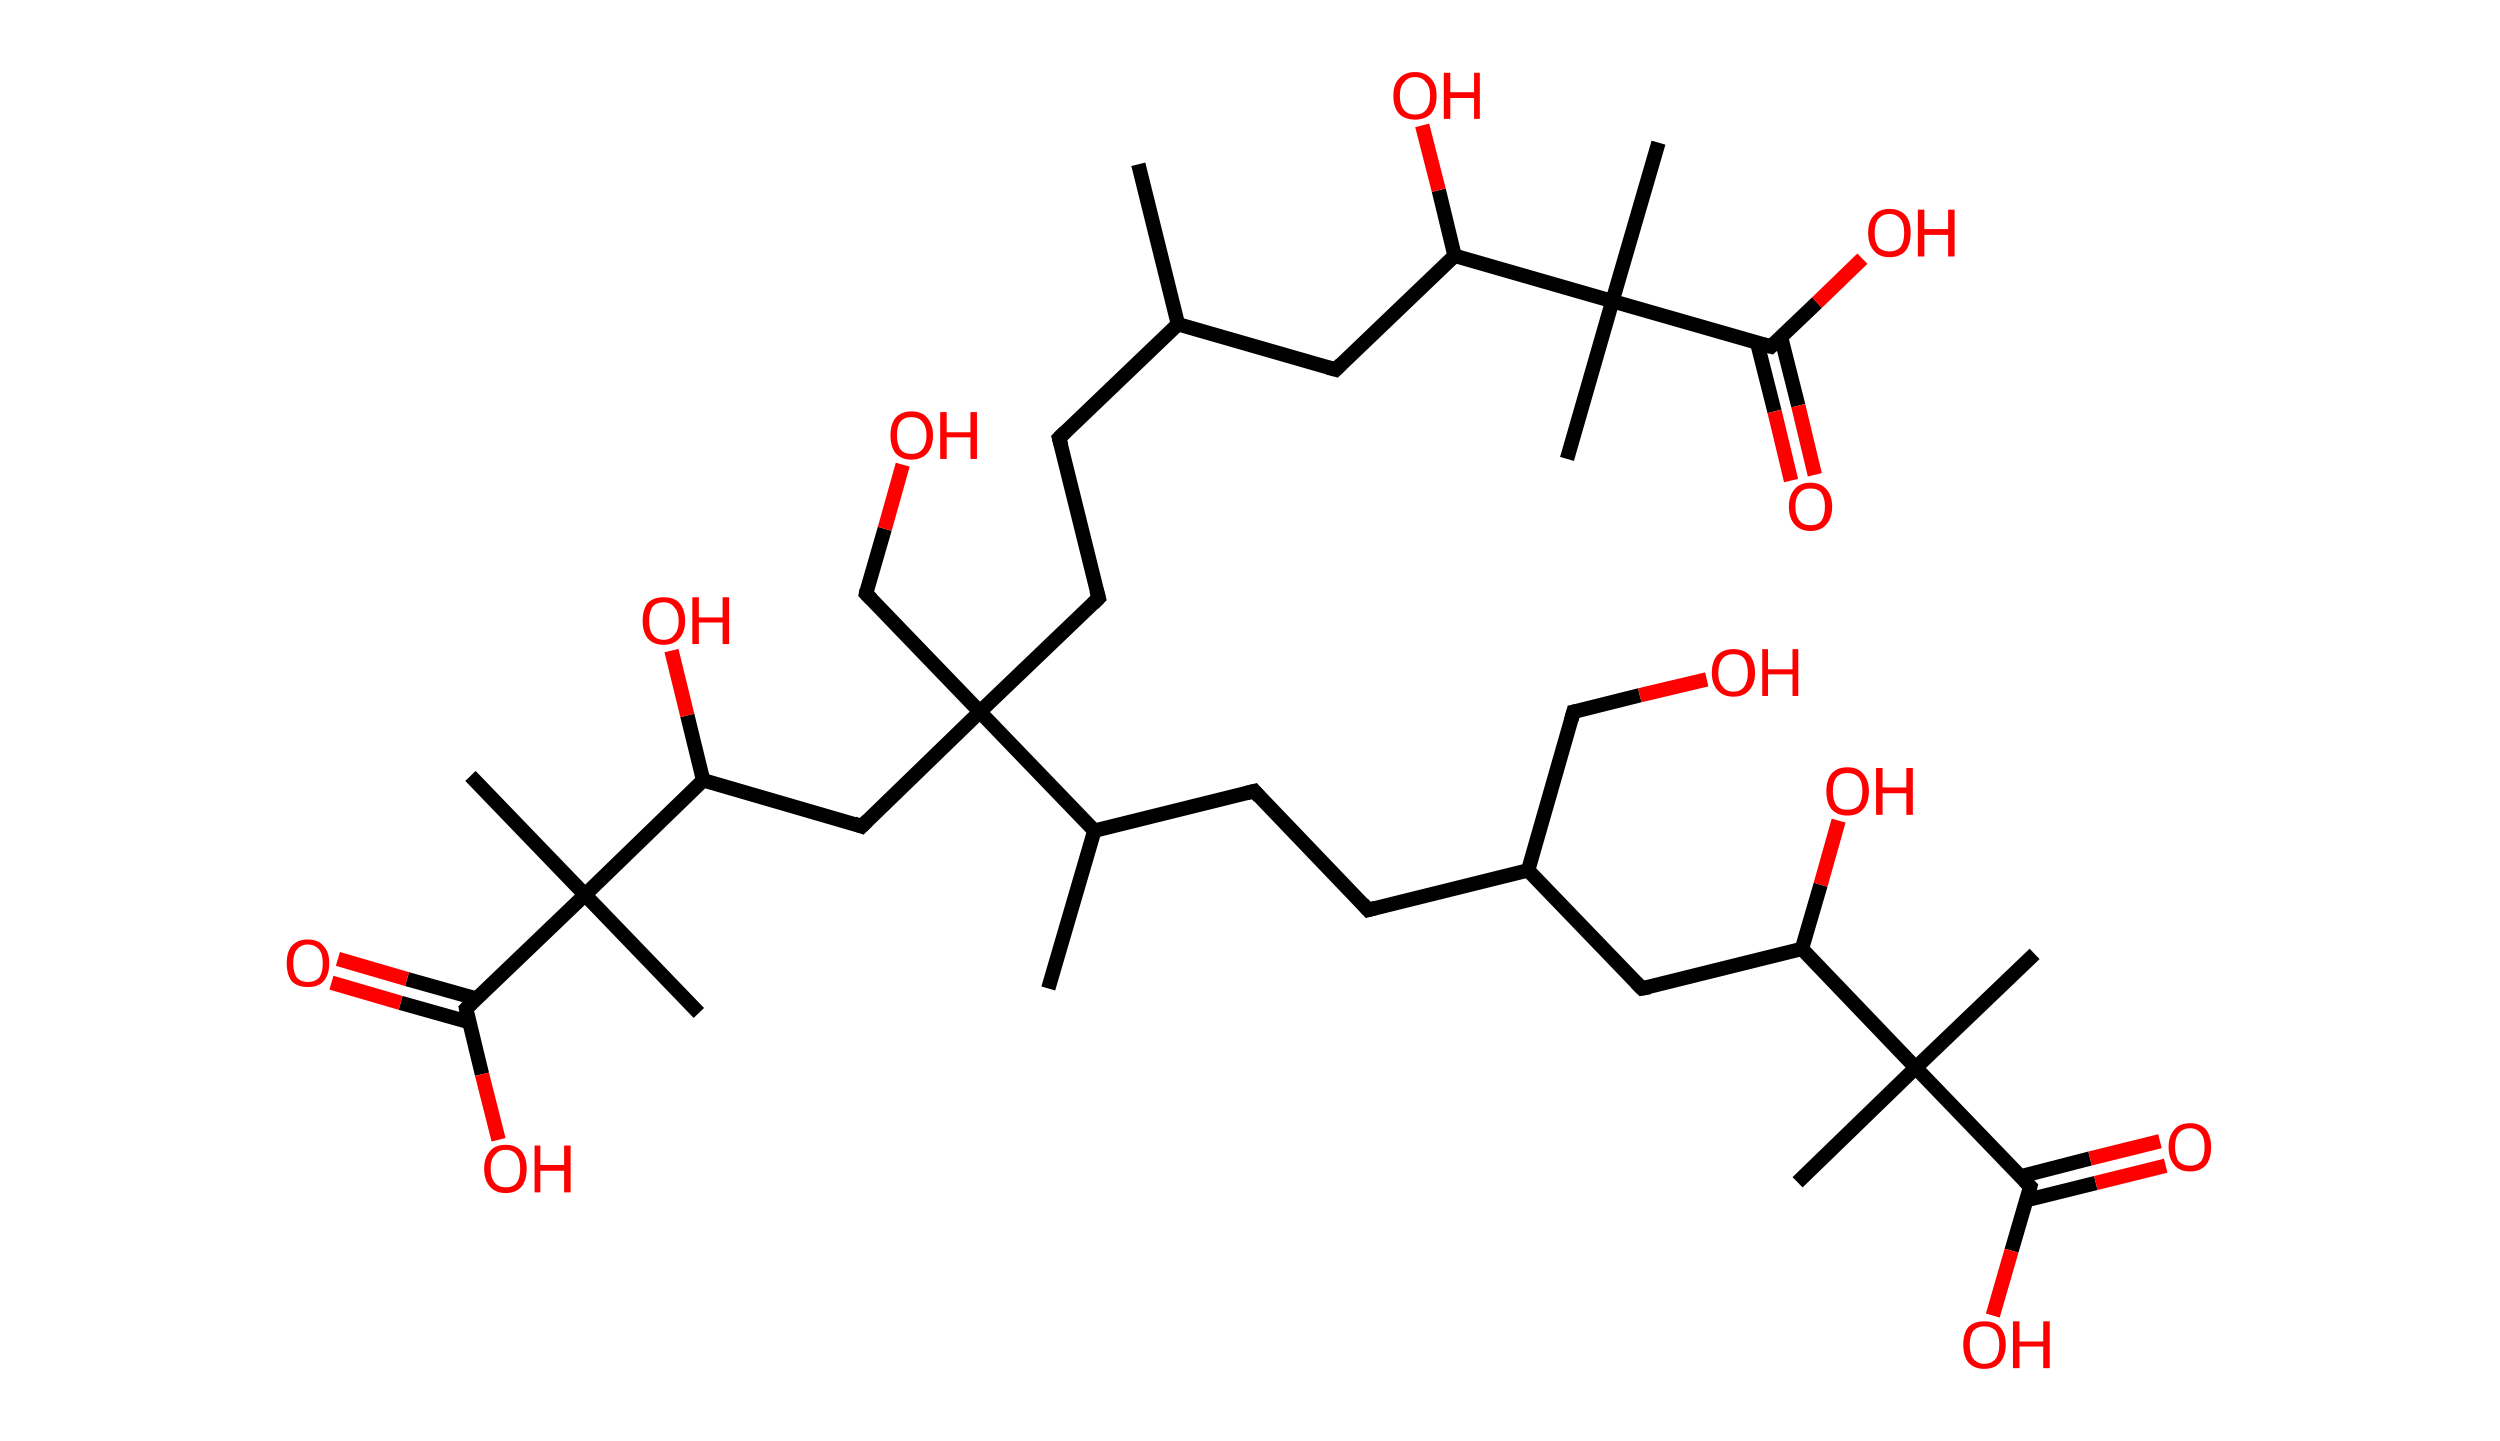 <?xml version='1.0' encoding='ASCII' standalone='yes'?>
<svg xmlns="http://www.w3.org/2000/svg" xmlns:rdkit="http://www.rdkit.org/xml" xmlns:xlink="http://www.w3.org/1999/xlink" version="1.1" baseProfile="full" xml:space="preserve" width="347px" height="200px" viewBox="0 0 347 200">
<!-- END OF HEADER -->
<rect style="opacity:1.0;fill:#FFFFFF;stroke:none" width="347.0" height="200.0" x="0.0" y="0.0"> </rect>
<path class="bond-0 atom-0 atom-1" d="M 158.0,22.8 L 163.5,45.0" style="fill:none;fill-rule:evenodd;stroke:#000000;stroke-width:2.0px;stroke-linecap:butt;stroke-linejoin:miter;stroke-opacity:1"/>
<path class="bond-1 atom-1 atom-2" d="M 163.5,45.0 L 147.0,60.8" style="fill:none;fill-rule:evenodd;stroke:#000000;stroke-width:2.0px;stroke-linecap:butt;stroke-linejoin:miter;stroke-opacity:1"/>
<path class="bond-2 atom-2 atom-3" d="M 147.0,60.8 L 152.5,83.0" style="fill:none;fill-rule:evenodd;stroke:#000000;stroke-width:2.0px;stroke-linecap:butt;stroke-linejoin:miter;stroke-opacity:1"/>
<path class="bond-3 atom-3 atom-4" d="M 152.5,83.0 L 136.0,98.8" style="fill:none;fill-rule:evenodd;stroke:#000000;stroke-width:2.0px;stroke-linecap:butt;stroke-linejoin:miter;stroke-opacity:1"/>
<path class="bond-4 atom-4 atom-5" d="M 136.0,98.8 L 120.2,82.4" style="fill:none;fill-rule:evenodd;stroke:#000000;stroke-width:2.0px;stroke-linecap:butt;stroke-linejoin:miter;stroke-opacity:1"/>
<path class="bond-5 atom-5 atom-6" d="M 120.2,82.4 L 122.8,73.4" style="fill:none;fill-rule:evenodd;stroke:#000000;stroke-width:2.0px;stroke-linecap:butt;stroke-linejoin:miter;stroke-opacity:1"/>
<path class="bond-5 atom-5 atom-6" d="M 122.8,73.4 L 125.3,64.5" style="fill:none;fill-rule:evenodd;stroke:#FF0000;stroke-width:2.0px;stroke-linecap:butt;stroke-linejoin:miter;stroke-opacity:1"/>
<path class="bond-6 atom-4 atom-7" d="M 136.0,98.8 L 119.6,114.7" style="fill:none;fill-rule:evenodd;stroke:#000000;stroke-width:2.0px;stroke-linecap:butt;stroke-linejoin:miter;stroke-opacity:1"/>
<path class="bond-7 atom-7 atom-8" d="M 119.6,114.7 L 97.6,108.3" style="fill:none;fill-rule:evenodd;stroke:#000000;stroke-width:2.0px;stroke-linecap:butt;stroke-linejoin:miter;stroke-opacity:1"/>
<path class="bond-8 atom-8 atom-9" d="M 97.6,108.3 L 95.4,99.3" style="fill:none;fill-rule:evenodd;stroke:#000000;stroke-width:2.0px;stroke-linecap:butt;stroke-linejoin:miter;stroke-opacity:1"/>
<path class="bond-8 atom-8 atom-9" d="M 95.4,99.3 L 93.2,90.3" style="fill:none;fill-rule:evenodd;stroke:#FF0000;stroke-width:2.0px;stroke-linecap:butt;stroke-linejoin:miter;stroke-opacity:1"/>
<path class="bond-9 atom-8 atom-10" d="M 97.6,108.3 L 81.2,124.2" style="fill:none;fill-rule:evenodd;stroke:#000000;stroke-width:2.0px;stroke-linecap:butt;stroke-linejoin:miter;stroke-opacity:1"/>
<path class="bond-10 atom-10 atom-11" d="M 81.2,124.2 L 97.0,140.6" style="fill:none;fill-rule:evenodd;stroke:#000000;stroke-width:2.0px;stroke-linecap:butt;stroke-linejoin:miter;stroke-opacity:1"/>
<path class="bond-11 atom-10 atom-12" d="M 81.2,124.2 L 65.3,107.7" style="fill:none;fill-rule:evenodd;stroke:#000000;stroke-width:2.0px;stroke-linecap:butt;stroke-linejoin:miter;stroke-opacity:1"/>
<path class="bond-12 atom-10 atom-13" d="M 81.2,124.2 L 64.7,140.0" style="fill:none;fill-rule:evenodd;stroke:#000000;stroke-width:2.0px;stroke-linecap:butt;stroke-linejoin:miter;stroke-opacity:1"/>
<path class="bond-13 atom-13 atom-14" d="M 66.1,138.6 L 56.5,135.9" style="fill:none;fill-rule:evenodd;stroke:#000000;stroke-width:2.0px;stroke-linecap:butt;stroke-linejoin:miter;stroke-opacity:1"/>
<path class="bond-13 atom-13 atom-14" d="M 56.5,135.9 L 46.9,133.1" style="fill:none;fill-rule:evenodd;stroke:#FF0000;stroke-width:2.0px;stroke-linecap:butt;stroke-linejoin:miter;stroke-opacity:1"/>
<path class="bond-13 atom-13 atom-14" d="M 65.2,141.9 L 55.6,139.2" style="fill:none;fill-rule:evenodd;stroke:#000000;stroke-width:2.0px;stroke-linecap:butt;stroke-linejoin:miter;stroke-opacity:1"/>
<path class="bond-13 atom-13 atom-14" d="M 55.6,139.2 L 46.0,136.4" style="fill:none;fill-rule:evenodd;stroke:#FF0000;stroke-width:2.0px;stroke-linecap:butt;stroke-linejoin:miter;stroke-opacity:1"/>
<path class="bond-14 atom-13 atom-15" d="M 64.7,140.0 L 66.9,149.1" style="fill:none;fill-rule:evenodd;stroke:#000000;stroke-width:2.0px;stroke-linecap:butt;stroke-linejoin:miter;stroke-opacity:1"/>
<path class="bond-14 atom-13 atom-15" d="M 66.9,149.1 L 69.2,158.2" style="fill:none;fill-rule:evenodd;stroke:#FF0000;stroke-width:2.0px;stroke-linecap:butt;stroke-linejoin:miter;stroke-opacity:1"/>
<path class="bond-15 atom-4 atom-16" d="M 136.0,98.8 L 151.9,115.3" style="fill:none;fill-rule:evenodd;stroke:#000000;stroke-width:2.0px;stroke-linecap:butt;stroke-linejoin:miter;stroke-opacity:1"/>
<path class="bond-16 atom-16 atom-17" d="M 151.9,115.3 L 145.5,137.2" style="fill:none;fill-rule:evenodd;stroke:#000000;stroke-width:2.0px;stroke-linecap:butt;stroke-linejoin:miter;stroke-opacity:1"/>
<path class="bond-17 atom-16 atom-18" d="M 151.9,115.3 L 174.1,109.8" style="fill:none;fill-rule:evenodd;stroke:#000000;stroke-width:2.0px;stroke-linecap:butt;stroke-linejoin:miter;stroke-opacity:1"/>
<path class="bond-18 atom-18 atom-19" d="M 174.1,109.8 L 189.9,126.3" style="fill:none;fill-rule:evenodd;stroke:#000000;stroke-width:2.0px;stroke-linecap:butt;stroke-linejoin:miter;stroke-opacity:1"/>
<path class="bond-19 atom-19 atom-20" d="M 189.9,126.3 L 212.1,120.8" style="fill:none;fill-rule:evenodd;stroke:#000000;stroke-width:2.0px;stroke-linecap:butt;stroke-linejoin:miter;stroke-opacity:1"/>
<path class="bond-20 atom-20 atom-21" d="M 212.1,120.8 L 218.4,98.8" style="fill:none;fill-rule:evenodd;stroke:#000000;stroke-width:2.0px;stroke-linecap:butt;stroke-linejoin:miter;stroke-opacity:1"/>
<path class="bond-21 atom-21 atom-22" d="M 218.4,98.8 L 227.6,96.5" style="fill:none;fill-rule:evenodd;stroke:#000000;stroke-width:2.0px;stroke-linecap:butt;stroke-linejoin:miter;stroke-opacity:1"/>
<path class="bond-21 atom-21 atom-22" d="M 227.6,96.5 L 236.9,94.3" style="fill:none;fill-rule:evenodd;stroke:#FF0000;stroke-width:2.0px;stroke-linecap:butt;stroke-linejoin:miter;stroke-opacity:1"/>
<path class="bond-22 atom-20 atom-23" d="M 212.1,120.8 L 227.9,137.2" style="fill:none;fill-rule:evenodd;stroke:#000000;stroke-width:2.0px;stroke-linecap:butt;stroke-linejoin:miter;stroke-opacity:1"/>
<path class="bond-23 atom-23 atom-24" d="M 227.9,137.2 L 250.1,131.7" style="fill:none;fill-rule:evenodd;stroke:#000000;stroke-width:2.0px;stroke-linecap:butt;stroke-linejoin:miter;stroke-opacity:1"/>
<path class="bond-24 atom-24 atom-25" d="M 250.1,131.7 L 252.7,122.8" style="fill:none;fill-rule:evenodd;stroke:#000000;stroke-width:2.0px;stroke-linecap:butt;stroke-linejoin:miter;stroke-opacity:1"/>
<path class="bond-24 atom-24 atom-25" d="M 252.7,122.8 L 255.2,113.9" style="fill:none;fill-rule:evenodd;stroke:#FF0000;stroke-width:2.0px;stroke-linecap:butt;stroke-linejoin:miter;stroke-opacity:1"/>
<path class="bond-25 atom-24 atom-26" d="M 250.1,131.7 L 265.9,148.2" style="fill:none;fill-rule:evenodd;stroke:#000000;stroke-width:2.0px;stroke-linecap:butt;stroke-linejoin:miter;stroke-opacity:1"/>
<path class="bond-26 atom-26 atom-27" d="M 265.9,148.2 L 249.5,164.1" style="fill:none;fill-rule:evenodd;stroke:#000000;stroke-width:2.0px;stroke-linecap:butt;stroke-linejoin:miter;stroke-opacity:1"/>
<path class="bond-27 atom-26 atom-28" d="M 265.9,148.2 L 282.4,132.4" style="fill:none;fill-rule:evenodd;stroke:#000000;stroke-width:2.0px;stroke-linecap:butt;stroke-linejoin:miter;stroke-opacity:1"/>
<path class="bond-28 atom-26 atom-29" d="M 265.9,148.2 L 281.8,164.7" style="fill:none;fill-rule:evenodd;stroke:#000000;stroke-width:2.0px;stroke-linecap:butt;stroke-linejoin:miter;stroke-opacity:1"/>
<path class="bond-29 atom-29 atom-30" d="M 281.2,166.6 L 290.9,164.2" style="fill:none;fill-rule:evenodd;stroke:#000000;stroke-width:2.0px;stroke-linecap:butt;stroke-linejoin:miter;stroke-opacity:1"/>
<path class="bond-29 atom-29 atom-30" d="M 290.9,164.2 L 300.6,161.8" style="fill:none;fill-rule:evenodd;stroke:#FF0000;stroke-width:2.0px;stroke-linecap:butt;stroke-linejoin:miter;stroke-opacity:1"/>
<path class="bond-29 atom-29 atom-30" d="M 280.4,163.3 L 290.1,160.8" style="fill:none;fill-rule:evenodd;stroke:#000000;stroke-width:2.0px;stroke-linecap:butt;stroke-linejoin:miter;stroke-opacity:1"/>
<path class="bond-29 atom-29 atom-30" d="M 290.1,160.8 L 299.8,158.4" style="fill:none;fill-rule:evenodd;stroke:#FF0000;stroke-width:2.0px;stroke-linecap:butt;stroke-linejoin:miter;stroke-opacity:1"/>
<path class="bond-30 atom-29 atom-31" d="M 281.8,164.7 L 279.2,173.6" style="fill:none;fill-rule:evenodd;stroke:#000000;stroke-width:2.0px;stroke-linecap:butt;stroke-linejoin:miter;stroke-opacity:1"/>
<path class="bond-30 atom-29 atom-31" d="M 279.2,173.6 L 276.6,182.6" style="fill:none;fill-rule:evenodd;stroke:#FF0000;stroke-width:2.0px;stroke-linecap:butt;stroke-linejoin:miter;stroke-opacity:1"/>
<path class="bond-31 atom-1 atom-32" d="M 163.5,45.0 L 185.4,51.3" style="fill:none;fill-rule:evenodd;stroke:#000000;stroke-width:2.0px;stroke-linecap:butt;stroke-linejoin:miter;stroke-opacity:1"/>
<path class="bond-32 atom-32 atom-33" d="M 185.4,51.3 L 201.9,35.5" style="fill:none;fill-rule:evenodd;stroke:#000000;stroke-width:2.0px;stroke-linecap:butt;stroke-linejoin:miter;stroke-opacity:1"/>
<path class="bond-33 atom-33 atom-34" d="M 201.9,35.5 L 199.7,26.4" style="fill:none;fill-rule:evenodd;stroke:#000000;stroke-width:2.0px;stroke-linecap:butt;stroke-linejoin:miter;stroke-opacity:1"/>
<path class="bond-33 atom-33 atom-34" d="M 199.7,26.4 L 197.4,17.4" style="fill:none;fill-rule:evenodd;stroke:#FF0000;stroke-width:2.0px;stroke-linecap:butt;stroke-linejoin:miter;stroke-opacity:1"/>
<path class="bond-34 atom-33 atom-35" d="M 201.9,35.5 L 223.8,41.8" style="fill:none;fill-rule:evenodd;stroke:#000000;stroke-width:2.0px;stroke-linecap:butt;stroke-linejoin:miter;stroke-opacity:1"/>
<path class="bond-35 atom-35 atom-36" d="M 223.8,41.8 L 230.2,19.8" style="fill:none;fill-rule:evenodd;stroke:#000000;stroke-width:2.0px;stroke-linecap:butt;stroke-linejoin:miter;stroke-opacity:1"/>
<path class="bond-36 atom-35 atom-37" d="M 223.8,41.8 L 217.5,63.7" style="fill:none;fill-rule:evenodd;stroke:#000000;stroke-width:2.0px;stroke-linecap:butt;stroke-linejoin:miter;stroke-opacity:1"/>
<path class="bond-37 atom-35 atom-38" d="M 223.8,41.8 L 245.8,48.1" style="fill:none;fill-rule:evenodd;stroke:#000000;stroke-width:2.0px;stroke-linecap:butt;stroke-linejoin:miter;stroke-opacity:1"/>
<path class="bond-38 atom-38 atom-39" d="M 243.9,47.6 L 246.3,57.1" style="fill:none;fill-rule:evenodd;stroke:#000000;stroke-width:2.0px;stroke-linecap:butt;stroke-linejoin:miter;stroke-opacity:1"/>
<path class="bond-38 atom-38 atom-39" d="M 246.3,57.1 L 248.6,66.7" style="fill:none;fill-rule:evenodd;stroke:#FF0000;stroke-width:2.0px;stroke-linecap:butt;stroke-linejoin:miter;stroke-opacity:1"/>
<path class="bond-38 atom-38 atom-39" d="M 247.2,46.8 L 249.6,56.3" style="fill:none;fill-rule:evenodd;stroke:#000000;stroke-width:2.0px;stroke-linecap:butt;stroke-linejoin:miter;stroke-opacity:1"/>
<path class="bond-38 atom-38 atom-39" d="M 249.6,56.3 L 251.9,65.9" style="fill:none;fill-rule:evenodd;stroke:#FF0000;stroke-width:2.0px;stroke-linecap:butt;stroke-linejoin:miter;stroke-opacity:1"/>
<path class="bond-39 atom-38 atom-40" d="M 245.8,48.1 L 252.2,42.0" style="fill:none;fill-rule:evenodd;stroke:#000000;stroke-width:2.0px;stroke-linecap:butt;stroke-linejoin:miter;stroke-opacity:1"/>
<path class="bond-39 atom-38 atom-40" d="M 252.2,42.0 L 258.5,35.9" style="fill:none;fill-rule:evenodd;stroke:#FF0000;stroke-width:2.0px;stroke-linecap:butt;stroke-linejoin:miter;stroke-opacity:1"/>
<path d="M 147.8,60.0 L 147.0,60.8 L 147.3,61.9" style="fill:none;stroke:#000000;stroke-width:2.0px;stroke-linecap:butt;stroke-linejoin:miter;stroke-opacity:1;"/>
<path d="M 152.2,81.9 L 152.5,83.0 L 151.7,83.8" style="fill:none;stroke:#000000;stroke-width:2.0px;stroke-linecap:butt;stroke-linejoin:miter;stroke-opacity:1;"/>
<path d="M 121.0,83.2 L 120.2,82.4 L 120.3,81.9" style="fill:none;stroke:#000000;stroke-width:2.0px;stroke-linecap:butt;stroke-linejoin:miter;stroke-opacity:1;"/>
<path d="M 120.4,113.9 L 119.6,114.7 L 118.5,114.3" style="fill:none;stroke:#000000;stroke-width:2.0px;stroke-linecap:butt;stroke-linejoin:miter;stroke-opacity:1;"/>
<path d="M 65.5,139.2 L 64.7,140.0 L 64.8,140.5" style="fill:none;stroke:#000000;stroke-width:2.0px;stroke-linecap:butt;stroke-linejoin:miter;stroke-opacity:1;"/>
<path d="M 172.9,110.1 L 174.1,109.8 L 174.8,110.6" style="fill:none;stroke:#000000;stroke-width:2.0px;stroke-linecap:butt;stroke-linejoin:miter;stroke-opacity:1;"/>
<path d="M 189.1,125.4 L 189.9,126.3 L 191.0,126.0" style="fill:none;stroke:#000000;stroke-width:2.0px;stroke-linecap:butt;stroke-linejoin:miter;stroke-opacity:1;"/>
<path d="M 218.1,99.9 L 218.4,98.8 L 218.9,98.7" style="fill:none;stroke:#000000;stroke-width:2.0px;stroke-linecap:butt;stroke-linejoin:miter;stroke-opacity:1;"/>
<path d="M 227.1,136.4 L 227.9,137.2 L 229.0,137.0" style="fill:none;stroke:#000000;stroke-width:2.0px;stroke-linecap:butt;stroke-linejoin:miter;stroke-opacity:1;"/>
<path d="M 281.0,163.9 L 281.8,164.7 L 281.7,165.1" style="fill:none;stroke:#000000;stroke-width:2.0px;stroke-linecap:butt;stroke-linejoin:miter;stroke-opacity:1;"/>
<path d="M 184.3,51.0 L 185.4,51.3 L 186.2,50.5" style="fill:none;stroke:#000000;stroke-width:2.0px;stroke-linecap:butt;stroke-linejoin:miter;stroke-opacity:1;"/>
<path d="M 244.7,47.8 L 245.8,48.1 L 246.1,47.8" style="fill:none;stroke:#000000;stroke-width:2.0px;stroke-linecap:butt;stroke-linejoin:miter;stroke-opacity:1;"/>
<path class="atom-6" d="M 123.6 60.4 Q 123.6 58.9, 124.3 58.0 Q 125.1 57.1, 126.5 57.1 Q 128.0 57.1, 128.7 58.0 Q 129.5 58.9, 129.5 60.4 Q 129.5 62.0, 128.7 62.9 Q 127.9 63.8, 126.5 63.8 Q 125.1 63.8, 124.3 62.9 Q 123.6 62.0, 123.6 60.4 M 126.5 63.0 Q 127.5 63.0, 128.0 62.4 Q 128.6 61.7, 128.6 60.4 Q 128.6 59.2, 128.0 58.5 Q 127.5 57.9, 126.5 57.9 Q 125.5 57.9, 125.0 58.5 Q 124.5 59.1, 124.5 60.4 Q 124.5 61.7, 125.0 62.4 Q 125.5 63.0, 126.5 63.0 " fill="#FF0000"/>
<path class="atom-6" d="M 130.5 57.2 L 131.4 57.2 L 131.4 60.0 L 134.7 60.0 L 134.7 57.2 L 135.6 57.2 L 135.6 63.7 L 134.7 63.7 L 134.7 60.7 L 131.4 60.7 L 131.4 63.7 L 130.5 63.7 L 130.5 57.2 " fill="#FF0000"/>
<path class="atom-9" d="M 89.2 86.2 Q 89.2 84.6, 89.9 83.7 Q 90.7 82.9, 92.1 82.9 Q 93.6 82.9, 94.3 83.7 Q 95.1 84.6, 95.1 86.2 Q 95.1 87.7, 94.3 88.6 Q 93.5 89.5, 92.1 89.5 Q 90.7 89.5, 89.9 88.6 Q 89.2 87.7, 89.2 86.2 M 92.1 88.8 Q 93.1 88.8, 93.6 88.1 Q 94.2 87.5, 94.2 86.2 Q 94.2 84.9, 93.6 84.3 Q 93.1 83.6, 92.1 83.6 Q 91.1 83.6, 90.6 84.2 Q 90.1 84.9, 90.1 86.2 Q 90.1 87.5, 90.6 88.1 Q 91.1 88.8, 92.1 88.8 " fill="#FF0000"/>
<path class="atom-9" d="M 96.1 82.9 L 97.0 82.9 L 97.0 85.7 L 100.3 85.7 L 100.3 82.9 L 101.2 82.9 L 101.2 89.4 L 100.3 89.4 L 100.3 86.4 L 97.0 86.4 L 97.0 89.4 L 96.1 89.4 L 96.1 82.9 " fill="#FF0000"/>
<path class="atom-14" d="M 39.8 133.7 Q 39.8 132.1, 40.5 131.3 Q 41.3 130.4, 42.7 130.4 Q 44.2 130.4, 44.9 131.3 Q 45.7 132.1, 45.7 133.7 Q 45.7 135.3, 44.9 136.2 Q 44.2 137.0, 42.7 137.0 Q 41.3 137.0, 40.5 136.2 Q 39.8 135.3, 39.8 133.7 M 42.7 136.3 Q 43.7 136.3, 44.3 135.7 Q 44.8 135.0, 44.8 133.7 Q 44.8 132.4, 44.3 131.8 Q 43.7 131.1, 42.7 131.1 Q 41.8 131.1, 41.2 131.8 Q 40.7 132.4, 40.7 133.7 Q 40.7 135.0, 41.2 135.7 Q 41.8 136.3, 42.7 136.3 " fill="#FF0000"/>
<path class="atom-15" d="M 67.2 162.2 Q 67.2 160.7, 68.0 159.8 Q 68.7 158.9, 70.2 158.9 Q 71.6 158.9, 72.4 159.8 Q 73.1 160.7, 73.1 162.2 Q 73.1 163.8, 72.4 164.7 Q 71.6 165.6, 70.2 165.6 Q 68.8 165.6, 68.0 164.7 Q 67.2 163.8, 67.2 162.2 M 70.2 164.8 Q 71.2 164.8, 71.7 164.2 Q 72.2 163.5, 72.2 162.2 Q 72.2 160.9, 71.7 160.3 Q 71.2 159.6, 70.2 159.6 Q 69.2 159.6, 68.7 160.3 Q 68.1 160.9, 68.1 162.2 Q 68.1 163.5, 68.7 164.2 Q 69.2 164.8, 70.2 164.8 " fill="#FF0000"/>
<path class="atom-15" d="M 74.2 159.0 L 75.0 159.0 L 75.0 161.7 L 78.3 161.7 L 78.3 159.0 L 79.2 159.0 L 79.2 165.5 L 78.3 165.5 L 78.3 162.5 L 75.0 162.5 L 75.0 165.5 L 74.2 165.5 L 74.2 159.0 " fill="#FF0000"/>
<path class="atom-22" d="M 237.6 93.4 Q 237.6 91.8, 238.4 90.9 Q 239.2 90.1, 240.6 90.1 Q 242.0 90.1, 242.8 90.9 Q 243.6 91.8, 243.6 93.4 Q 243.6 94.9, 242.8 95.8 Q 242.0 96.7, 240.6 96.7 Q 239.2 96.7, 238.4 95.8 Q 237.6 94.9, 237.6 93.4 M 240.6 96.0 Q 241.6 96.0, 242.1 95.3 Q 242.6 94.6, 242.6 93.4 Q 242.6 92.1, 242.1 91.4 Q 241.6 90.8, 240.6 90.8 Q 239.6 90.8, 239.1 91.4 Q 238.5 92.1, 238.5 93.4 Q 238.5 94.7, 239.1 95.3 Q 239.6 96.0, 240.6 96.0 " fill="#FF0000"/>
<path class="atom-22" d="M 244.6 90.1 L 245.4 90.1 L 245.4 92.9 L 248.8 92.9 L 248.8 90.1 L 249.6 90.1 L 249.6 96.6 L 248.8 96.6 L 248.8 93.6 L 245.4 93.6 L 245.4 96.6 L 244.6 96.6 L 244.6 90.1 " fill="#FF0000"/>
<path class="atom-25" d="M 253.5 109.8 Q 253.5 108.3, 254.2 107.4 Q 255.0 106.5, 256.4 106.5 Q 257.9 106.5, 258.6 107.4 Q 259.4 108.3, 259.4 109.8 Q 259.4 111.4, 258.6 112.3 Q 257.9 113.2, 256.4 113.2 Q 255.0 113.2, 254.2 112.3 Q 253.5 111.4, 253.5 109.8 M 256.4 112.4 Q 257.4 112.4, 258.0 111.8 Q 258.5 111.1, 258.5 109.8 Q 258.5 108.5, 258.0 107.9 Q 257.4 107.3, 256.4 107.3 Q 255.4 107.3, 254.9 107.9 Q 254.4 108.5, 254.4 109.8 Q 254.4 111.1, 254.9 111.8 Q 255.4 112.4, 256.4 112.4 " fill="#FF0000"/>
<path class="atom-25" d="M 260.4 106.6 L 261.3 106.6 L 261.3 109.3 L 264.6 109.3 L 264.6 106.6 L 265.5 106.6 L 265.5 113.1 L 264.6 113.1 L 264.6 110.1 L 261.3 110.1 L 261.3 113.1 L 260.4 113.1 L 260.4 106.6 " fill="#FF0000"/>
<path class="atom-30" d="M 301.0 159.2 Q 301.0 157.7, 301.8 156.8 Q 302.5 155.9, 304.0 155.9 Q 305.4 155.9, 306.2 156.8 Q 306.9 157.7, 306.9 159.2 Q 306.9 160.8, 306.2 161.7 Q 305.4 162.6, 304.0 162.6 Q 302.5 162.6, 301.8 161.7 Q 301.0 160.8, 301.0 159.2 M 304.0 161.8 Q 304.9 161.8, 305.5 161.2 Q 306.0 160.5, 306.0 159.2 Q 306.0 157.9, 305.5 157.3 Q 304.9 156.6, 304.0 156.6 Q 303.0 156.6, 302.4 157.3 Q 301.9 157.9, 301.9 159.2 Q 301.9 160.5, 302.4 161.2 Q 303.0 161.8, 304.0 161.8 " fill="#FF0000"/>
<path class="atom-31" d="M 272.5 186.6 Q 272.5 185.1, 273.2 184.2 Q 274.0 183.4, 275.4 183.4 Q 276.9 183.4, 277.6 184.2 Q 278.4 185.1, 278.4 186.6 Q 278.4 188.2, 277.6 189.1 Q 276.9 190.0, 275.4 190.0 Q 274.0 190.0, 273.2 189.1 Q 272.5 188.2, 272.5 186.6 M 275.4 189.3 Q 276.4 189.3, 277.0 188.6 Q 277.5 187.9, 277.5 186.6 Q 277.5 185.4, 277.0 184.7 Q 276.4 184.1, 275.4 184.1 Q 274.5 184.1, 273.9 184.7 Q 273.4 185.4, 273.4 186.6 Q 273.4 188.0, 273.9 188.6 Q 274.5 189.3, 275.4 189.3 " fill="#FF0000"/>
<path class="atom-31" d="M 279.4 183.4 L 280.3 183.4 L 280.3 186.2 L 283.6 186.2 L 283.6 183.4 L 284.5 183.4 L 284.5 189.9 L 283.6 189.9 L 283.6 186.9 L 280.3 186.9 L 280.3 189.9 L 279.4 189.9 L 279.4 183.4 " fill="#FF0000"/>
<path class="atom-34" d="M 193.4 13.3 Q 193.4 11.7, 194.2 10.9 Q 195.0 10.0, 196.4 10.0 Q 197.8 10.0, 198.6 10.9 Q 199.4 11.7, 199.4 13.3 Q 199.4 14.9, 198.6 15.8 Q 197.8 16.6, 196.4 16.6 Q 195.0 16.6, 194.2 15.8 Q 193.4 14.9, 193.4 13.3 M 196.4 15.9 Q 197.4 15.9, 197.9 15.3 Q 198.5 14.6, 198.5 13.3 Q 198.5 12.0, 197.9 11.4 Q 197.4 10.7, 196.4 10.7 Q 195.4 10.7, 194.9 11.4 Q 194.3 12.0, 194.3 13.3 Q 194.3 14.6, 194.9 15.3 Q 195.4 15.9, 196.4 15.9 " fill="#FF0000"/>
<path class="atom-34" d="M 200.4 10.1 L 201.3 10.1 L 201.3 12.8 L 204.6 12.8 L 204.6 10.1 L 205.4 10.1 L 205.4 16.5 L 204.6 16.5 L 204.6 13.6 L 201.3 13.6 L 201.3 16.5 L 200.4 16.5 L 200.4 10.1 " fill="#FF0000"/>
<path class="atom-39" d="M 248.3 70.3 Q 248.3 68.8, 249.1 67.9 Q 249.8 67.0, 251.3 67.0 Q 252.7 67.0, 253.5 67.9 Q 254.3 68.8, 254.3 70.3 Q 254.3 71.9, 253.5 72.8 Q 252.7 73.7, 251.3 73.7 Q 249.9 73.7, 249.1 72.8 Q 248.3 71.9, 248.3 70.3 M 251.3 72.9 Q 252.3 72.9, 252.8 72.3 Q 253.3 71.6, 253.3 70.3 Q 253.3 69.1, 252.8 68.4 Q 252.3 67.8, 251.3 67.8 Q 250.3 67.8, 249.8 68.4 Q 249.2 69.0, 249.2 70.3 Q 249.2 71.6, 249.8 72.3 Q 250.3 72.9, 251.3 72.9 " fill="#FF0000"/>
<path class="atom-40" d="M 259.3 32.3 Q 259.3 30.7, 260.1 29.9 Q 260.8 29.0, 262.3 29.0 Q 263.7 29.0, 264.5 29.9 Q 265.2 30.7, 265.2 32.3 Q 265.2 33.9, 264.5 34.8 Q 263.7 35.7, 262.3 35.7 Q 260.8 35.7, 260.1 34.8 Q 259.3 33.9, 259.3 32.3 M 262.3 34.9 Q 263.2 34.9, 263.8 34.3 Q 264.3 33.6, 264.3 32.3 Q 264.3 31.0, 263.8 30.4 Q 263.2 29.7, 262.3 29.7 Q 261.3 29.7, 260.7 30.4 Q 260.2 31.0, 260.2 32.3 Q 260.2 33.6, 260.7 34.3 Q 261.3 34.9, 262.3 34.9 " fill="#FF0000"/>
<path class="atom-40" d="M 266.2 29.1 L 267.1 29.1 L 267.1 31.8 L 270.4 31.8 L 270.4 29.1 L 271.3 29.1 L 271.3 35.6 L 270.4 35.6 L 270.4 32.6 L 267.1 32.6 L 267.1 35.6 L 266.2 35.6 L 266.2 29.1 " fill="#FF0000"/>
</svg>
